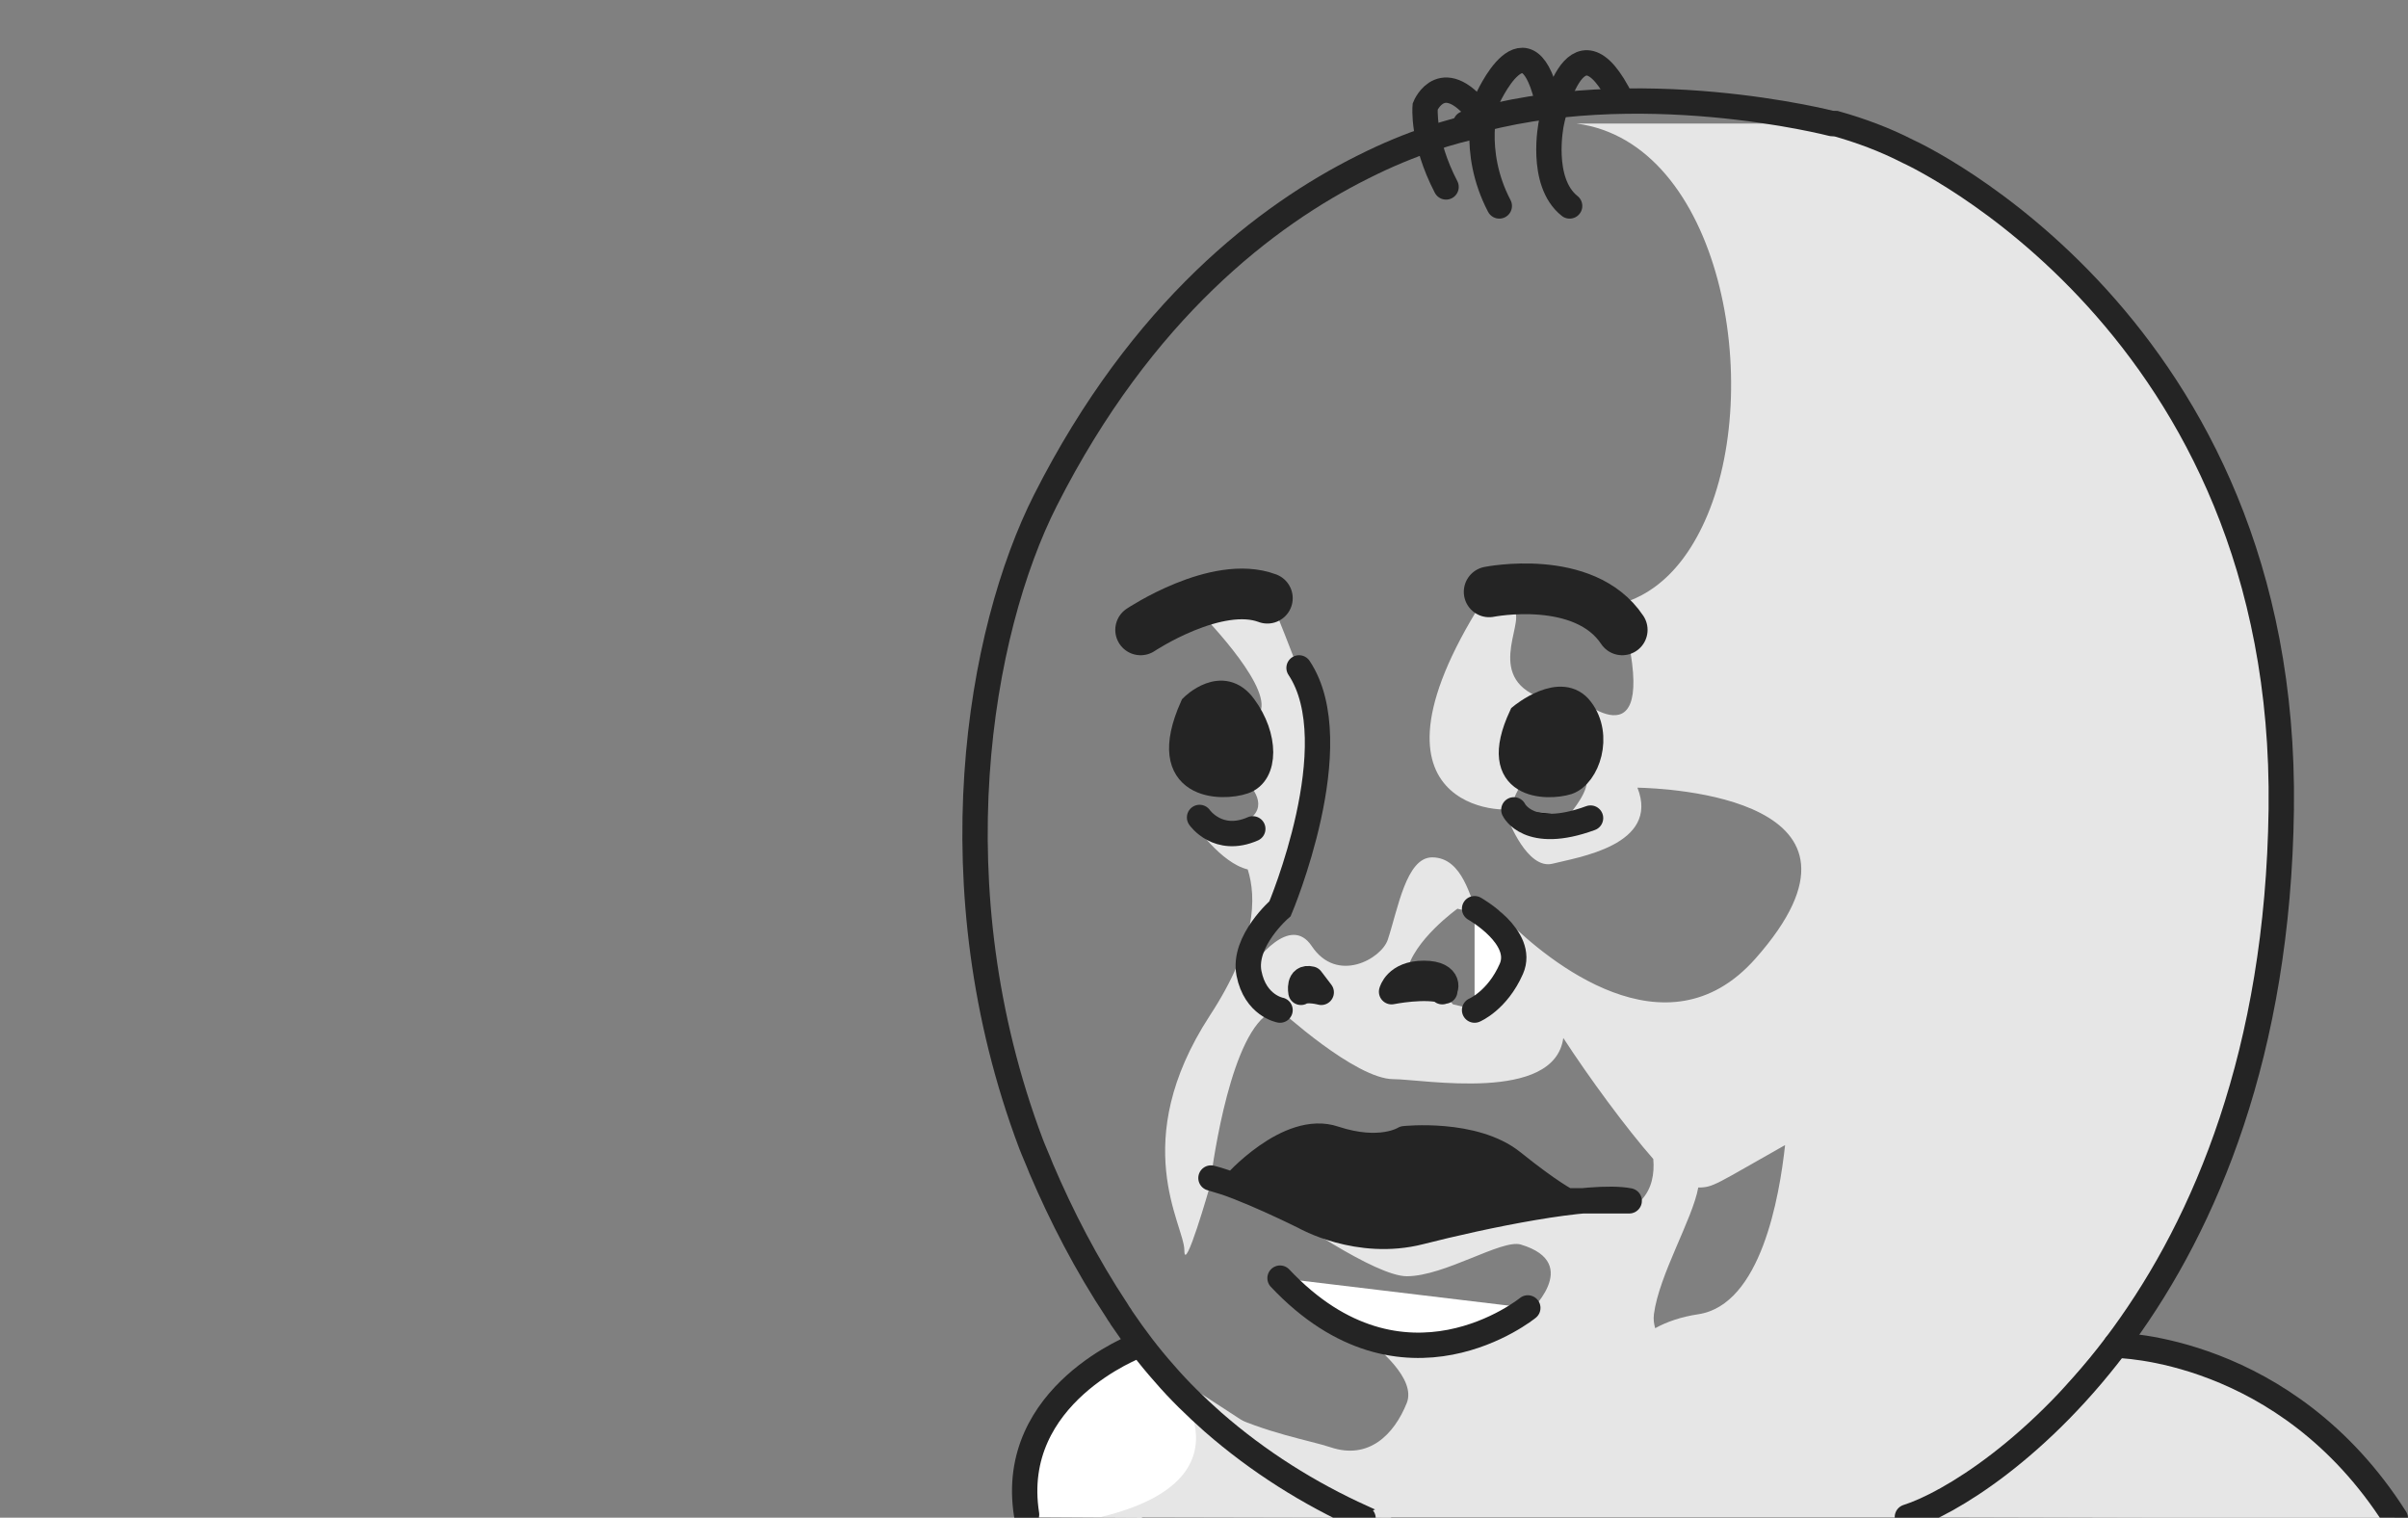 <?xml version="1.0" encoding="utf-8"?>
<!-- Generator: Adobe Illustrator 21.0.0, SVG Export Plug-In . SVG Version: 6.00 Build 0)  -->
<svg version="1.1" id="Layer_5" xmlns="http://www.w3.org/2000/svg" xmlns:xlink="http://www.w3.org/1999/xlink" x="0px" y="0px"
	 viewBox="0 0 380 239.5" style="enable-background:new 0 0 380 239.5;" xml:space="preserve">
<rect x="0" y="0" width="380" height="239.5" fill="#808080" stroke="none"/>
<style type="text/css">
	.st0{fill:#FFFFFF;}
	.st1{fill:none;stroke:#242424;stroke-width:4;stroke-linecap:round;stroke-miterlimit:10;}
	.st2{display:none;fill:#FFFFFF;}
	.st3{fill:#E6E6E6;}
	.st4{fill:#FFFFFF;stroke:#242424;stroke-width:4;stroke-linecap:round;stroke-miterlimit:10;}
	.st5{fill:#FFFFFF;stroke:#242424;stroke-width:4;stroke-linecap:round;stroke-linejoin:round;stroke-miterlimit:10;}
	.st6{fill:#242424;stroke:#242424;stroke-width:4;stroke-linecap:round;stroke-miterlimit:10;}
	.st7{stroke:#242424;stroke-width:4;stroke-linecap:round;stroke-miterlimit:10;}
	.st8{fill:#FFFFFF;stroke:#242424;stroke-width:8;stroke-linecap:round;stroke-miterlimit:10;}
	.st9{fill:#242424;stroke:#242424;stroke-width:4;stroke-linecap:round;stroke-linejoin:round;stroke-miterlimit:10;}
</style>
<g id="Layer_4_1_">
	<path class="st0" d="M180.1,211.6l8.1,11.8l5.4,4.5L189,236l-8.9,3.5l-16.8-0.1l-3-6.4l7.6-12.8c0,0,6.7-5.4,7.2-5.7
		C175.7,214.2,180.1,211.6,180.1,211.6z"/>
	<path class="st1" d="M228.2,29.5c-3.8-7.3-3.3-12.7-3.3-12.7s2.8-6.9,9.2,1.9"/>
	<path class="st1" d="M236.6,32.5c-4.6-8.8-2-16.6-2-16.6s6.5-14.9,9.8,0.9"/>
	<path class="st1" d="M247.7,32.5c-4.8-3.8-2.9-13-2.9-13s3.6-18.9,11.1-3.6"/>
</g>
<g id="Layer_12">
	<path class="st2" d="M301,25.3v214.2h-76.8l-11.2-2.1l-20-14.5l-6-4.4l-2.9-2.1l-4.9-7.9l0,0l-14.9-24.1l-1.2-1.9l-0.4-2l0,0
		l-8.6-47l3-31l14-34l16-21L215,26.4l0,0l1.1-0.9l13.7-5.8h3.5l0,0h15.6l0,0h22.9h10.5h0.1l16.6,4.7l0.8,0.4L301,25.3z"/>
</g>
<g id="Layer_3">
</g>
<g id="Layer_2">
	<path class="st3" d="M289.1,19.5c0,0,23.2,4.8,45.8,32.2c22.6,27.3,23.6,53.7,23.6,53.7s6.8,64.8-15.7,93.2
		c-22.5,28.5-33.8,36.9-33.8,36.9l-11.4,3.4l-1-84.6L298,69l-15.6-49.5H289.1"/>
	<path class="st1" d="M306,239.6"/>
	<path class="st3" d="M333.9,212.3L301,239.4l77,0.2C378,239.6,359.5,210.4,333.9,212.3z"/>
	<path class="st3" d="M184.1,216.4c0,0,15.6,16.7-10.4,23l45.9,0.1L184.1,216.4"/>
</g>
<g id="Layer_4">
	<g>
		<path class="st3" d="M236,143.4c0,0,0.7,0.8,2,2.1C237.5,144.5,236.8,143.8,236,143.4z"/>
		<path class="st3" d="M299.9,24.8c-1.1-1.1-2-1.9-2.8-2.4c-2.2-1.3-4.9-2.2-8-2.9h-6.7h-0.1h-10.5h-23.3c0.1,0,0.2,0,0.3,0l0,0
			c22.8,3,29.8,41.7,20.2,62.8c-4.4,9.7-10.7,13-16.4,13.6c-4.6,0.5-8.8-0.7-11.3-1.6l4.9,2.2h0.1l10.7,4.8c4,20-9,8-9,8
			s0,0.5,0,1.4c0.1,2.7,0.3,8.5,1.5,10.9c0.1,0.3,0.3,0.5,0.5,0.7c1.3,1.3-0.8,4.4-2.4,6.3c-0.2,0.3-0.5,0.5-0.7,0.8l-4.1,0.8l0,0
			l-0.8,0.1l-4-1c0,0,3,8,7,7c3.9-1,17-2.9,13.4-12c4.5,0.1,41.1,1.6,18.6,27c-14.1,15.9-32.9,0.1-39-5.9c0.7,1.3,1.3,3.1,2.1,5.1
			l-1.6,2.2l-2.5,3.6l-2.6,2.7l-0.4,0.3h-0.2l0,0h-0.1l-3.4-0.8c-0.6-0.7-1.6-1.7-2.8-2.4l0,0c-1.3-0.8-2.8-1.3-4.3-0.7
			c0.1,0.2,0.2,0.5,0.4,0.7c0.3,0.4,0.7,0.8,1.2,1.1l-3.1-0.7c0.1-0.1,0.2-0.2,0.2-0.2c0.4-0.4,0.8-0.7,1.3-0.9
			c-0.2-0.4-0.3-0.8-0.3-1.3l0,0c0-0.2,0-0.5,0.1-0.7c1-5,8-10,8-10s1.8,0.5,2.7,0.4c0.3,0,0.5,0,0.5-0.2c0-0.1,0-0.2-0.2-0.3
			c-1-1-2-8-7-8c-4.1,0-5.4,8.2-7,13c-1,3-8,7-12,1c-3.4-5.1-8.9,2.3-9.8,3.8c-0.3-2.5,0.8-5.7,4.8-9.8l0,0c0,0,0.1-0.1,0.2-0.4
			c1.2-2.8,8.6-20.3,5.8-28.6c-0.1-0.3-0.2-0.5-0.3-0.8l0,0c-3-8.9-7.7-20.2-7.7-20.2l-1.9,0.5l-9.1,2.5c0,0,0.2,0.2,0.6,0.6
			c2.6,2.7,12.8,13.8,8.4,16.4c-0.1,0.1-0.3,0.2-0.4,0.2c-4.6,3-4.6,6.8-4.6,6.8s1.9,1.2,3.5,2.8c2.2,2.2,3.7,5.3-1.2,7.1
			c-0.1,0-0.2,0.1-0.3,0.1c-1.1,0.3-1.5,0.7-1.5,1.1c-0.1,0.5,0.5,0.9,0.5,0.9s0.1,0.1,0.3,0.2c-2.2-0.2-4.4-1.1-6.3-3.1
			c0.5,0.8,4.7,6.8,8.9,7.8c1.4,4.4,1.4,11.8-6,23.1c-13,20-4,33-4,37s4-10,4-10s0.1-0.5,0.2-1.5l0,0c0.8-5.7,4-25.7,10.8-26.5
			c0,0,12,11,18,11c4.6,0,25.4,3.8,26.8-6.5c4.1,6.3,9.9,14.2,14.2,19.1c0.2,2.3-0.2,4.7-1.9,6.5c-2,2-10.2,2.1-19.3,1.4
			c-13.4-1-28.7-3.4-28.7-3.4h-14c0,0,0.7,0.5,1.8,1.3l0,0c4.9,3.5,18.3,12.7,23.2,12.7c6,0,15-5.9,18-5c10,3,1,11,1,11s-12,6-17,5
			c-0.3-0.1-0.7-0.1-1-0.2l0,0c-4.6-1-9.6-2.7-9.9-2.8c0.1,0.1,0.7,0.5,1.5,1.1l0,0c3,2.2,8.9,7.1,7.4,10.9c-2,5-6,9-12,7
			c-3.3-1.1-10.1-2.2-17.1-5.6c-1.6-0.8-3.2-1.6-4.7-2.6c1.1,1.5,2.1,2.8,3,4.1l0,0c2.2,3,3.8,5.1,3.8,5.1l19.5,10H301V26
			C300.6,25.6,300.2,25.1,299.9,24.8z M202,159.3c-0.2-0.1-4-1.9-4.8-5.7L202,159.3z M268,207.4c-2.7,0.4-5,1.2-6.8,2.2
			c-0.2-0.7-0.3-1.4-0.2-2.2c0.8-6.2,6.1-15,7-20c2.4,0,2.7-0.5,13.7-6.7C280.8,188.9,277.9,205.9,268,207.4z"/>
		<path class="st3" d="M241.3,94.4l-2.3-1C239,93.4,239.8,93.9,241.3,94.4z"/>
		<path class="st3" d="M239,127.4c-1-1,2-5,2-5s12.8-9.1,3-12c-10-3-3.4-11.9-5-14c-3.2-4.1-6,0-6,0C213,129.4,240,128.4,239,127.4z
			"/>
		<path class="st3" d="M177,208.4c3,5.3,7,9.1,11.2,11.8C180.9,210.5,171,197.8,177,208.4z"/>
	</g>
</g>
<g id="Layer_1">
	<path class="st1" d="M215.1,239.6c0,0-0.1,0-0.1-0.1c-8.4-3.8-16.4-8.8-23.6-15.1l0,0c-2.7-2.4-5.3-4.9-7.7-7.7l0,0
		c-2.4-2.7-4.6-5.6-6.7-8.7c-0.2-0.4-0.5-0.7-0.7-1.1l0,0c-4.9-7.4-8.8-15-12-22.5c-0.5-1.3-1.1-2.6-1.6-3.9l0,0
		c-15.3-40.6-8.2-80.9,2.3-101.6c15.2-30,35-45,50-52.5l0,0c7.9-4,14.5-5.8,18.3-6.6l0,0"/>
	<path class="st1" d="M301,239.4c13-4.1,58-34.9,59-111.7S301.1,23.9,301.1,23.9c-3.7-1.9-7.5-3.3-11.4-4.4h-0.1"/>
	<path class="st4" d="M241.1,206.4c0,0-19.6,16-39.1-4.7"/>
	<path class="st1" d="M202,159.4c0,0-3.9-0.7-4.9-5.8s4.9-10.2,4.9-10.2s11-26,3-38"/>
	<path class="st4" d="M232.7,159.4c0,0,3.6-1.5,5.8-6.5s-5.8-9.5-5.8-9.5"/>
	<path class="st5" d="M205.3,156.6c0,0-0.5-2.6,1.6-2.1l1.6,2.1C208.5,156.6,206.3,156,205.3,156.6z"/>
	<path class="st5" d="M227.6,156.5c0.7,0,1.5-2.9-2.9-2.9s-5.1,2.9-5.1,2.9s5.4-1.1,8.4-0.1"/>
	<path class="st6" d="M188.2,111.5c0,0,4.7-4.7,8.1,0c3.5,4.7,3.5,10.6,0,11.8C192.9,124.5,182.4,124.5,188.2,111.5z"/>
	<path class="st6" d="M240.1,113c0,0,6.3-5.2,9.4-1c3.1,4.1,1,10.3-2.1,11.4C244.2,124.4,234.8,124.4,240.1,113z"/>
	<path class="st7" d="M238.9,127.8c0,0,2.3,4.9,12.1,1.3"/>
	<path class="st4" d="M189.3,129c0,0,2.9,4.2,8.4,1.8"/>
	<path class="st8" d="M180,99.4c0,0,12-8,20-5"/>
	<path class="st8" d="M235,93.4c0,0,15-3,21,6"/>
	<path class="st9" d="M194.7,187c0,0,8.6-9.8,15.9-7.3c7.3,2.4,11,0,11,0s11-1.2,17.1,3.7s8.6,6.1,8.6,6.1h9.8
		c-6.1-1.2-23.2,2.4-33,4.9s-18.3-2.4-18.3-2.4s-9.8-4.9-14.7-6.1L194.7,187"/>
	<path class="st4" d="M194.7,187"/>
	<path class="st1" d="M378,239.6c-17.3-27.2-44.1-27.3-44.1-27.3"/>
	<path class="st1" d="M179.6,212.3c0,0-20.6,7.7-17.6,26.7"/>
</g>
<g id="Layer_6">
	<path class="st1" d="M289.1,19.5c0,0-30.8-8-57.8,0"/>
</g>
</svg>
